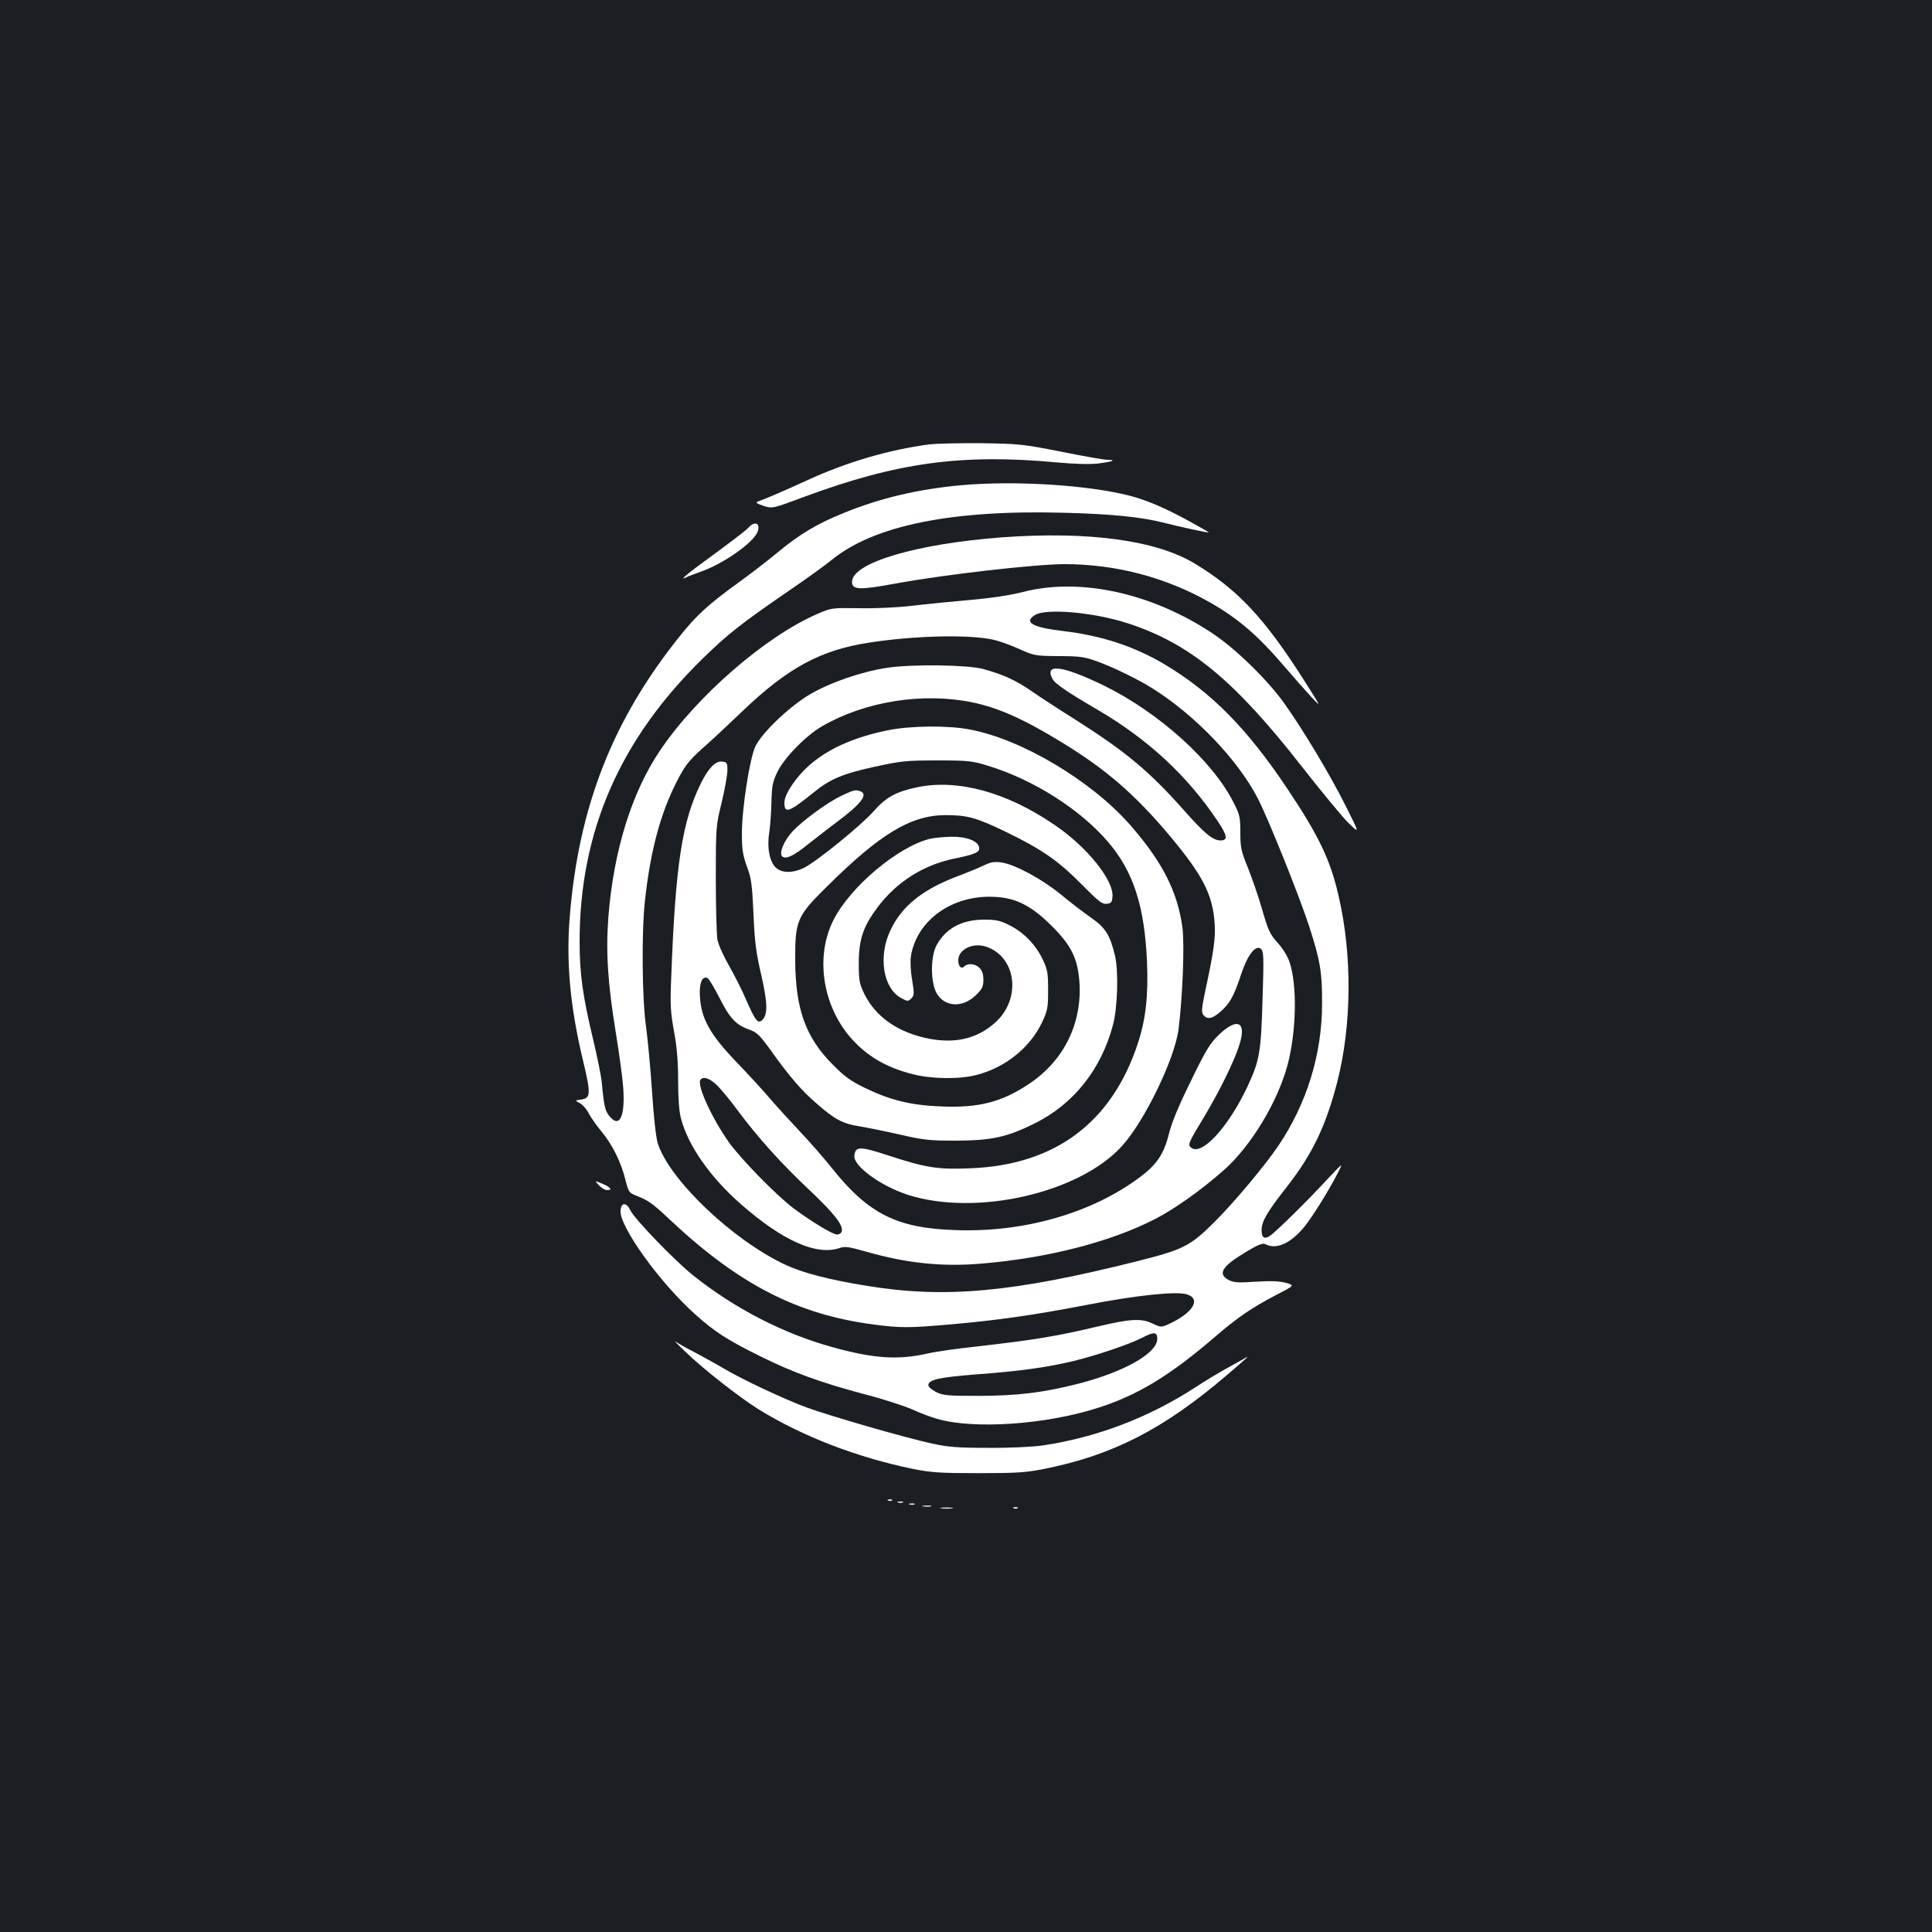 <?xml version="1.0" standalone="no"?>
<!DOCTYPE svg PUBLIC "-//W3C//DTD SVG 20010904//EN"
 "http://www.w3.org/TR/2001/REC-SVG-20010904/DTD/svg10.dtd">
<svg version="1.0" xmlns="http://www.w3.org/2000/svg"
 width="1000pt" height="1000pt" viewBox="0 0 1000 1000"
 preserveAspectRatio="xMidYMid meet">
<rect width="100%" height="100%" fill="#1b1f23"/>
<g transform="translate(0,1000) scale(0.1,-0.1)"
fill="#ffffff" stroke="none">
<path d="M4810 7700 c-214 -29 -427 -92 -630 -185 -125 -57 -217 -97 -255
-110 -16 -6 -12 -10 26 -23 47 -15 47 -15 210 46 481 178 816 224 1304 179 98
-9 175 -11 219 -6 74 9 99 19 48 19 -17 0 -125 19 -239 42 -198 39 -218 41
-413 44 -113 1 -234 -2 -270 -6z"/>
<path d="M4970 7488 c-217 -20 -414 -66 -600 -142 -138 -55 -231 -111 -341
-202 -49 -41 -140 -111 -202 -156 -161 -117 -218 -168 -307 -279 -348 -433
-525 -883 -571 -1454 -19 -235 2 -465 67 -737 43 -179 42 -201 -6 -209 -35 -5
-35 -5 -10 -18 14 -7 36 -31 48 -55 12 -23 43 -66 68 -96 55 -67 99 -157 121
-246 15 -61 19 -68 52 -81 69 -27 86 -39 190 -137 350 -326 651 -480 1039
-531 141 -19 184 -19 402 0 242 21 436 49 700 100 262 51 471 73 525 55 70
-23 33 -90 -80 -146 -54 -26 -54 -26 -101 -4 -55 27 -113 24 -274 -14 -228
-54 -334 -71 -640 -106 -102 -11 -212 -27 -245 -35 -155 -35 -278 -28 -492 31
-257 70 -512 202 -727 374 -96 77 -302 291 -323 335 -20 42 -47 43 -51 1 -10
-80 205 -379 392 -544 96 -86 165 -130 331 -212 169 -84 313 -136 538 -196 94
-24 204 -60 246 -78 42 -19 101 -42 132 -50 189 -55 559 -30 829 56 208 66
375 167 614 373 114 98 187 147 309 211 99 51 99 51 53 64 -33 9 -77 11 -155
6 -90 -6 -114 -5 -140 8 -61 32 -37 71 88 146 65 39 87 47 101 40 56 -30 132
5 202 91 40 49 131 195 173 279 28 54 28 54 -51 -30 -98 -107 -272 -278 -301
-297 -29 -19 -43 -9 -43 30 0 45 27 92 133 227 130 167 199 311 258 537 76
297 79 660 7 968 -42 184 -102 309 -263 550 -208 312 -392 499 -633 644 -159
95 -328 151 -531 175 -158 19 -203 45 -145 82 56 37 306 15 481 -42 323 -105
554 -296 907 -749 99 -126 205 -255 237 -286 57 -55 57 -55 -17 92 -79 158
-218 390 -317 529 -87 122 -252 283 -373 363 -314 208 -685 289 -979 213 -62
-16 -164 -32 -270 -41 -93 -8 -232 -22 -308 -31 -79 -9 -196 -14 -275 -12
-135 2 -138 2 -212 -30 -268 -116 -625 -426 -814 -707 -147 -218 -240 -519
-267 -861 -14 -183 -3 -347 40 -609 16 -99 33 -223 37 -276 10 -148 -19 -209
-70 -148 -24 29 -29 47 -41 174 -3 33 -23 134 -45 225 -54 225 -70 340 -70
507 0 569 209 1048 641 1468 126 123 196 178 439 345 91 62 192 135 225 162
218 178 621 260 1200 244 246 -6 402 -22 516 -51 78 -20 233 -54 236 -51 1 1
-48 29 -110 63 -120 65 -211 104 -299 127 -216 56 -602 80 -878 54z m170 -799
c30 -6 91 -28 135 -48 78 -35 84 -36 205 -37 107 0 135 -4 195 -26 82 -29 218
-95 290 -141 220 -138 440 -367 544 -567 53 -101 219 -514 269 -670 55 -171
66 -233 65 -395 0 -261 -79 -517 -226 -735 -68 -101 -227 -291 -327 -391 -129
-129 -163 -146 -400 -206 -648 -163 -1000 -195 -1406 -128 -198 32 -333 68
-422 110 -275 130 -600 442 -658 629 -9 30 -21 140 -29 266 -8 118 -22 269
-31 335 -21 145 -24 495 -5 660 28 253 80 445 163 608 43 84 61 107 130 170
45 39 140 128 212 197 234 224 405 316 656 354 232 36 516 43 640 15z m850
-3619 c0 -75 -176 -174 -420 -235 -177 -44 -303 -59 -500 -60 -165 0 -189 2
-225 20 -22 11 -40 27 -40 35 0 29 56 41 246 56 228 17 367 36 508 70 122 30
286 86 351 119 63 33 80 32 80 -5z"/>
<path d="M4595 6544 c-135 -20 -297 -76 -403 -138 -105 -62 -248 -198 -282
-269 -30 -64 -70 -322 -70 -452 0 -82 5 -112 26 -170 23 -61 27 -93 34 -245 6
-143 13 -200 40 -315 33 -146 35 -204 6 -234 -23 -22 -36 -5 -84 104 -21 50
-62 130 -90 179 -28 49 -55 109 -59 135 -4 25 -8 168 -8 316 0 265 1 272 30
390 16 66 29 140 30 165 0 42 -2 45 -27 48 -34 4 -69 -31 -108 -108 -100 -200
-134 -424 -156 -1015 -6 -137 -3 -176 15 -275 15 -81 21 -155 21 -255 0 -91 5
-159 15 -195 37 -141 151 -303 309 -442 219 -192 394 -269 514 -227 25 9 49 5
137 -20 209 -60 395 -79 600 -61 340 29 664 112 895 231 98 50 240 151 354
252 141 124 280 355 331 547 45 172 50 410 10 529 -9 29 -35 72 -62 101 -40
45 -49 64 -80 172 -19 67 -53 164 -74 217 -35 85 -39 104 -39 182 0 79 -3 92
-35 155 -108 215 -387 466 -670 605 -212 103 -309 117 -269 38 13 -27 68 -65
239 -165 257 -151 460 -339 615 -570 53 -78 57 -104 18 -104 -41 0 -83 35
-198 165 -177 198 -294 295 -560 464 -80 50 -181 116 -224 146 -79 54 -141 83
-246 112 -80 22 -367 26 -495 7z m436 -179 c135 -28 264 -85 456 -202 233
-141 385 -272 566 -487 173 -207 224 -306 234 -456 5 -76 -4 -142 -49 -351
-19 -90 -20 -109 -9 -123 21 -25 48 -19 92 21 47 43 66 78 104 193 33 98 74
151 101 129 15 -12 16 -41 9 -259 -8 -277 -15 -319 -79 -456 -100 -211 -237
-359 -291 -314 -18 15 -15 23 68 160 79 132 157 290 182 372 38 118 -9 143
-102 56 -49 -47 -68 -76 -149 -243 -64 -130 -100 -217 -114 -275 -26 -104 -63
-159 -154 -226 -248 -184 -597 -284 -951 -271 -304 10 -450 84 -641 323 -40
51 -116 137 -167 191 -51 54 -122 132 -157 173 -35 41 -113 126 -173 188 -130
136 -177 219 -184 330 -5 71 10 111 38 100 8 -3 35 -48 61 -99 54 -108 86
-143 153 -167 43 -15 56 -28 117 -112 93 -131 157 -205 236 -273 95 -83 136
-104 222 -117 41 -7 136 -26 210 -43 121 -28 151 -31 290 -31 183 1 262 18
405 89 202 100 345 280 406 511 24 92 29 279 10 358 -26 108 -49 144 -125 197
-39 27 -109 81 -156 120 -95 78 -235 154 -306 165 -38 5 -56 2 -93 -16 -25
-12 -81 -35 -123 -51 -190 -70 -300 -157 -360 -286 -63 -133 -37 -298 55 -348
34 -19 37 -19 54 -3 15 16 16 25 4 97 -8 45 -10 98 -6 123 31 185 213 316 429
306 112 -4 192 -44 297 -148 107 -105 140 -176 147 -308 9 -210 -87 -398 -266
-515 -139 -92 -258 -122 -449 -114 -156 6 -261 31 -392 94 -77 37 -108 59
-170 122 -141 141 -194 288 -195 541 -1 205 9 228 163 380 276 274 435 370
614 371 114 0 161 -13 312 -86 186 -90 274 -151 393 -272 87 -88 107 -104 130
-101 23 2 28 8 30 36 8 85 -130 257 -299 372 -247 169 -498 238 -708 196 -112
-23 -165 -52 -229 -125 -63 -72 -296 -261 -359 -292 -61 -30 -118 -29 -149 2
-32 32 -45 106 -32 184 5 33 10 103 11 155 2 82 6 103 31 155 36 74 148 188
231 236 223 129 521 176 776 124z m-1315 -1987 c23 -24 70 -81 104 -128 104
-139 223 -272 370 -410 132 -125 178 -185 166 -216 -3 -8 -14 -14 -24 -14 -22
0 -138 71 -225 136 -93 71 -276 259 -336 344 -87 124 -164 292 -146 320 14 22
52 8 91 -32z"/>
<path d="M4595 6220 c-233 -47 -398 -140 -492 -278 -30 -44 -43 -74 -43 -98 0
-57 25 -48 151 54 84 69 153 98 315 133 136 30 164 33 324 33 163 0 181 -2
265 -28 234 -71 479 -227 622 -396 130 -152 188 -333 200 -622 7 -176 -7 -296
-48 -420 -135 -409 -429 -628 -865 -645 -170 -7 -229 2 -422 65 -153 50 -174
50 -180 0 -6 -53 138 -158 279 -203 354 -112 887 10 1107 254 116 128 272 449
292 603 21 163 32 442 20 529 -26 186 -104 339 -272 531 -200 227 -560 442
-828 492 -111 22 -309 20 -425 -4z"/>
<path d="M4355 5881 c-73 -34 -207 -133 -256 -188 -42 -46 -67 -109 -51 -125
18 -18 58 0 138 65 44 34 108 85 144 111 127 95 165 144 124 160 -26 10 -36 7
-99 -23z"/>
<path d="M4816 5659 c-165 -39 -414 -247 -502 -421 -101 -200 -52 -471 116
-638 77 -78 172 -129 294 -160 98 -25 243 -27 330 -4 149 38 277 141 339 271
29 62 32 76 32 168 0 87 -3 107 -27 157 -36 77 -98 141 -171 178 -51 26 -71
30 -136 30 -114 -1 -197 -46 -244 -134 -30 -56 -31 -182 -2 -241 39 -78 137
-85 207 -15 32 31 38 44 38 79 0 28 -6 47 -20 61 -22 22 -60 26 -77 9 -17 -17
-33 -2 -33 30 0 57 75 94 144 71 157 -52 184 -270 48 -392 -92 -83 -203 -110
-340 -85 -161 31 -278 111 -338 232 -26 54 -29 70 -29 160 0 123 23 190 98
290 97 129 235 217 392 250 113 23 137 34 133 58 -5 34 -64 57 -143 56 -38 -1
-87 -5 -109 -10z"/>
<path d="M3874 7269 c-10 -12 -80 -65 -154 -120 -152 -110 -210 -157 -172
-139 13 7 49 20 79 31 114 39 273 150 294 206 17 45 -14 59 -47 22z"/>
<path d="M5190 7219 c-446 -33 -780 -132 -780 -231 0 -41 38 -43 222 -9 254
47 728 101 878 101 267 0 527 -69 756 -200 148 -85 249 -173 391 -340 40 -47
98 -112 128 -145 56 -60 56 -60 -36 85 -205 322 -343 469 -565 603 -200 121
-550 168 -994 136z"/>
<path d="M3100 3865 c13 -14 32 -25 42 -25 30 0 20 14 -24 33 -41 17 -41 17
-18 -8z"/>
<path d="M3550 3001 c91 -88 279 -235 377 -296 225 -139 507 -248 798 -308 95
-19 141 -22 340 -22 201 0 244 3 345 23 351 71 612 205 935 480 117 100 129
111 95 90 -14 -8 -56 -32 -95 -53 -38 -21 -108 -63 -155 -94 -243 -158 -512
-261 -795 -303 -52 -7 -170 -13 -280 -12 -157 0 -208 4 -290 22 -139 30 -530
143 -650 187 -117 43 -333 145 -426 200 -35 21 -102 58 -149 83 -47 24 -94 51
-105 59 -11 9 14 -17 55 -56z"/>
<path d="M4598 2233 c7 -3 16 -2 19 1 4 3 -2 6 -13 5 -11 0 -14 -3 -6 -6z"/>
<path d="M4648 2223 c6 -2 18 -2 25 0 6 3 1 5 -13 5 -14 0 -19 -2 -12 -5z"/>
<path d="M4708 2213 c6 -2 18 -2 25 0 6 3 1 5 -13 5 -14 0 -19 -2 -12 -5z"/>
<path d="M4778 2203 c12 -2 30 -2 40 0 9 3 -1 5 -23 4 -22 0 -30 -2 -17 -4z"/>
<path d="M4873 2193 c15 -2 39 -2 55 0 15 2 2 4 -28 4 -30 0 -43 -2 -27 -4z"/>
<path d="M5248 2193 c7 -3 16 -2 19 1 4 3 -2 6 -13 5 -11 0 -14 -3 -6 -6z"/>
</g>
</svg>
